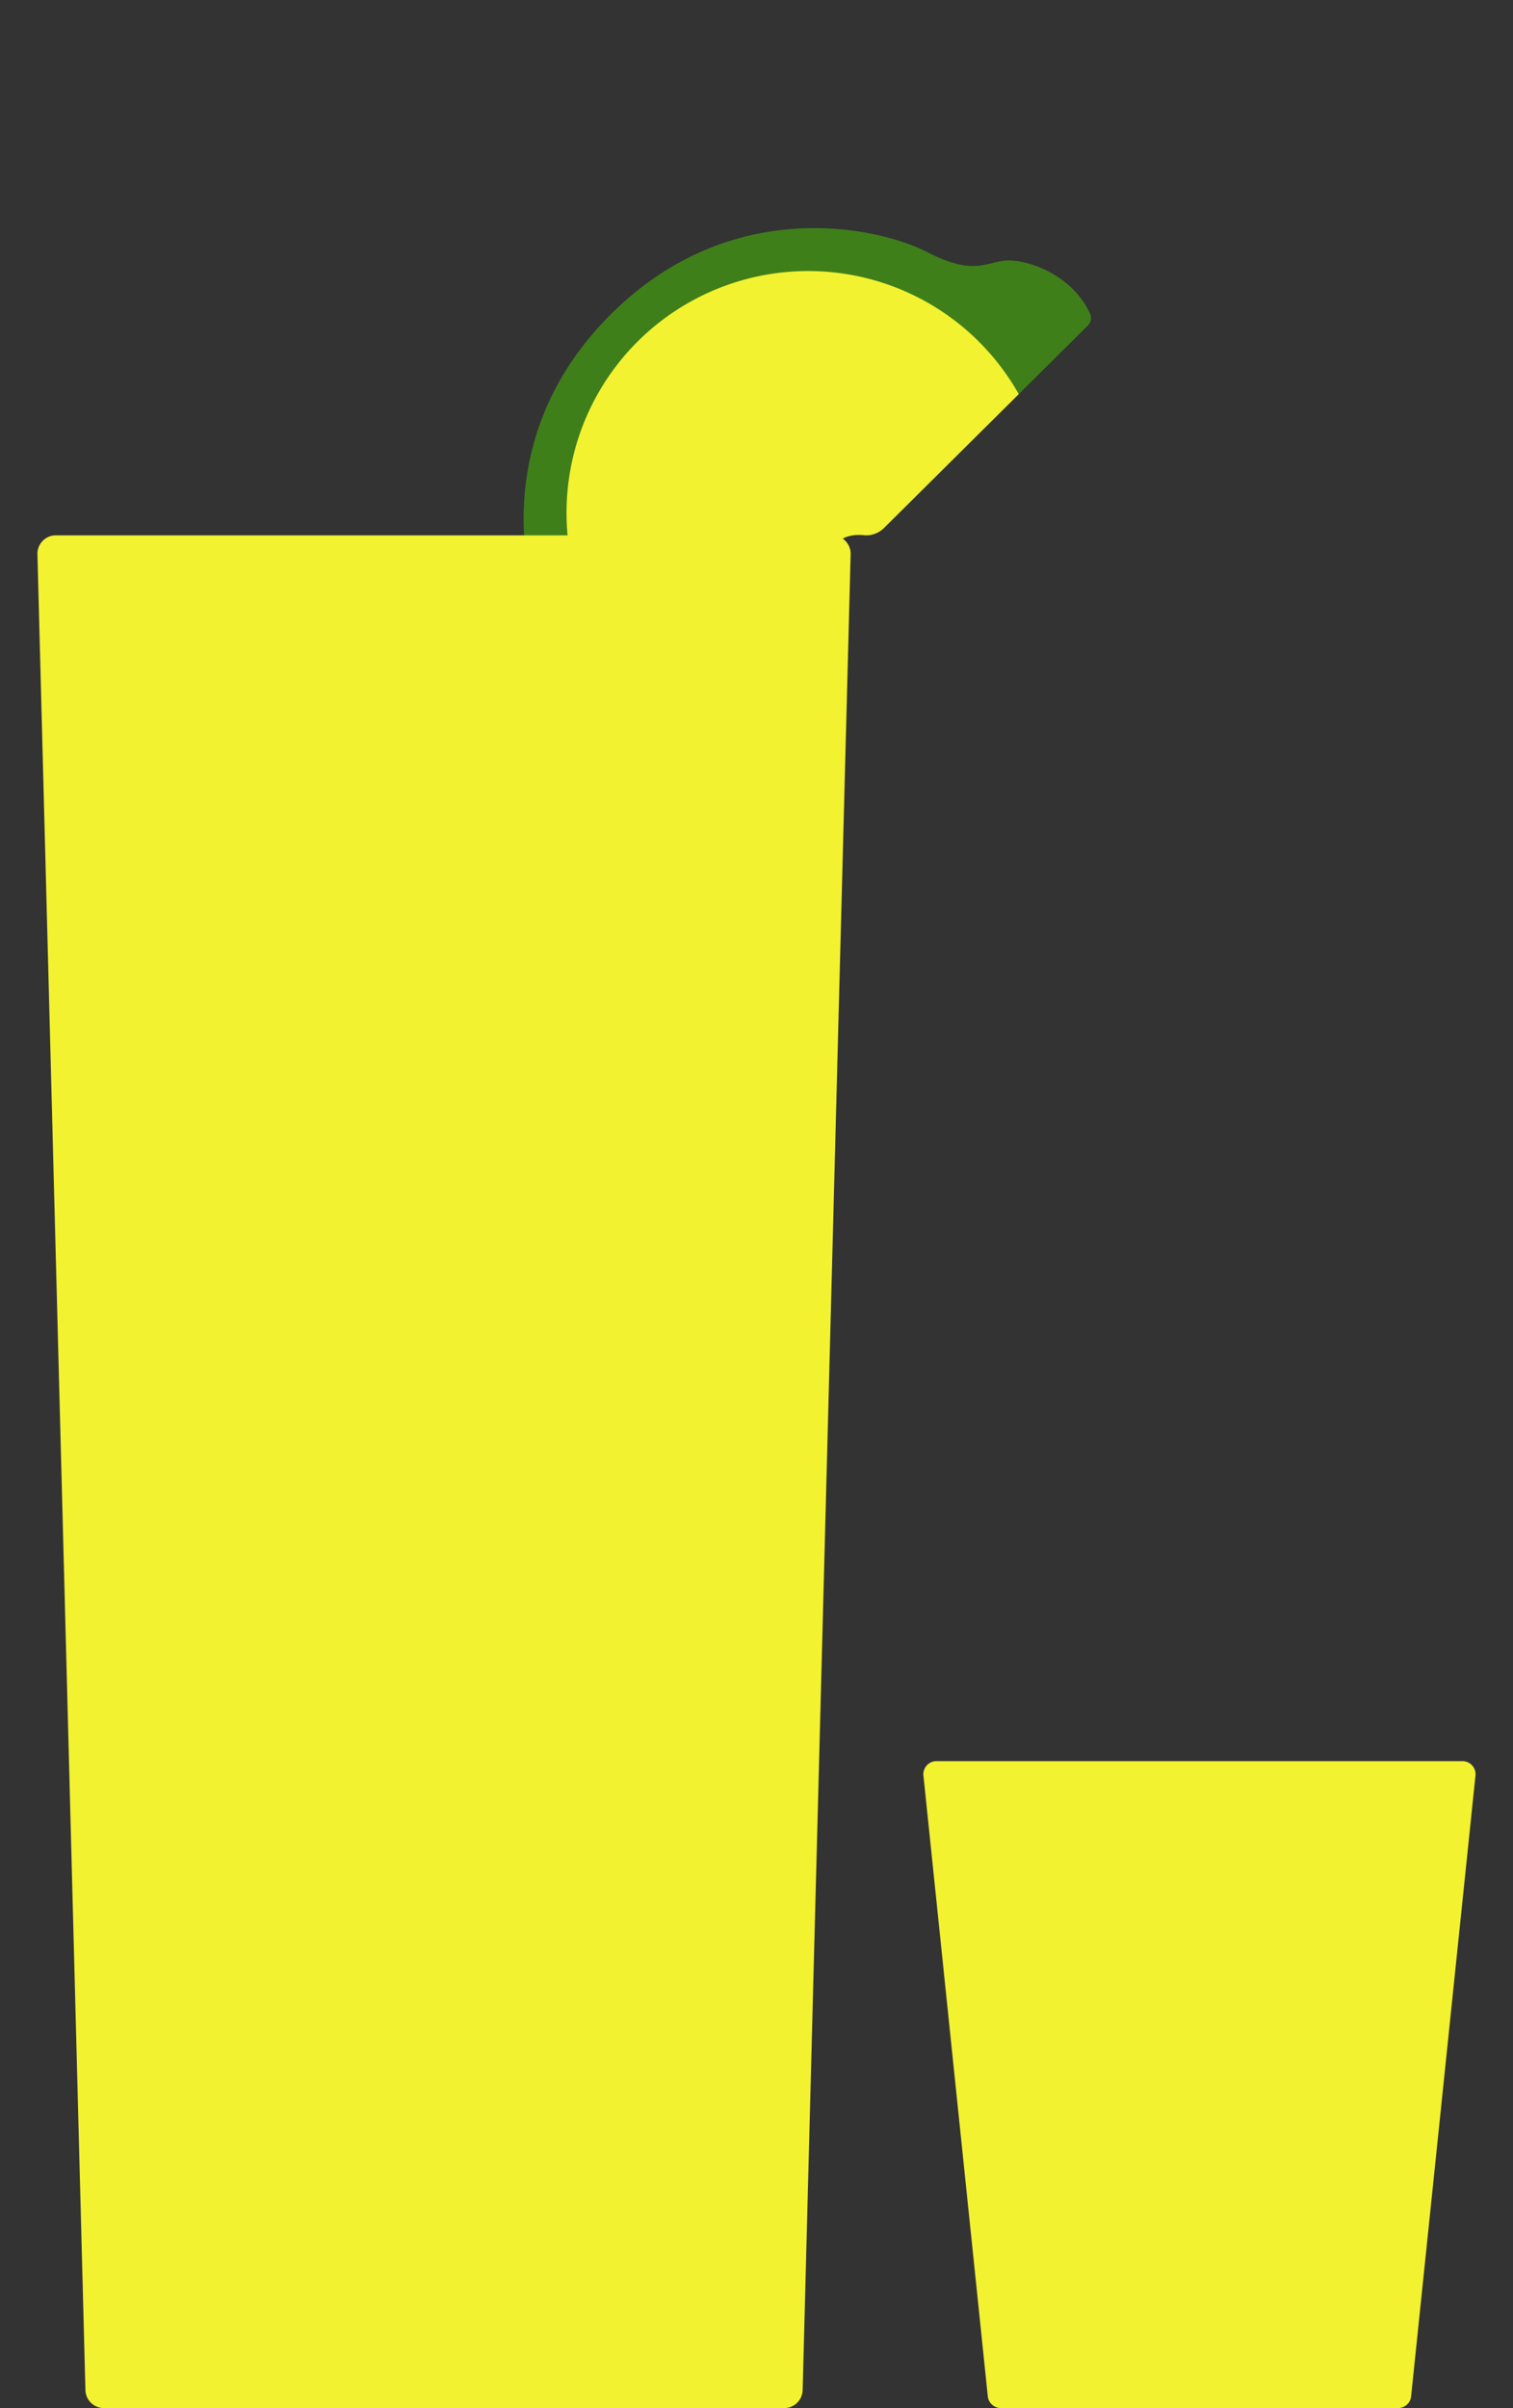 <svg xmlns="http://www.w3.org/2000/svg" viewBox="0 0 800 1273"><rect x="0" y="0" width="800" height="1273" fill="#333333" stroke="none"/><defs><style>.Green{fill:#3f7f19;}.Yellow{fill:#f2f230;}</style></defs><title>polishwater_1273</title><g id="vectors"><path class="Green" d="M530.776,137.848c-10.849,1.426-16.966,7.565-41.067-4.829S387.238,101.89,322.7,166.428,276.9,309.335,289.291,333.436s6.255,30.219,4.829,41.067c-1.354,10.313,6.17,35.642,28.091,45.639a5.566,5.566,0,0,0,6.194-1.268L435.488,311.03a13.329,13.329,0,0,0,3.684-10.72c-.388-4.134.016-9.639,3.728-13.682,4.044-3.713,9.549-4.116,13.683-3.728a13.33,13.33,0,0,0,10.719-3.684L575.146,172.132a5.563,5.563,0,0,0,1.268-6.194C566.417,144.017,541.088,136.493,530.776,137.848Z"/><path class="Yellow" d="M517.608,180.63A127.778,127.778,0,1,0,364.627,382.394l70.862-71.364a13.328,13.328,0,0,0,3.683-10.72c-.387-4.134.016-9.639,3.728-13.682,4.043-3.713,9.549-4.116,13.682-3.728a13.327,13.327,0,0,0,10.72-3.684l71.365-70.861A127.859,127.859,0,0,0,517.608,180.63Z"/><path class="Yellow" d="M29.545,283a9.757,9.757,0,0,0-9.759,9.756l25.375,970.488A9.757,9.757,0,0,0,54.92,1273H414.651a9.758,9.758,0,0,0,9.76-9.756l25.375-970.488a9.758,9.758,0,0,0-9.76-9.756Z"/><path class="Yellow" d="M488.31,939.05l34.034,328.162a6.98,6.98,0,0,0,6.91,5.788h209.92a6.979,6.979,0,0,0,6.91-5.788L780.118,939.05a6.945,6.945,0,0,0-6.91-8.05H495.22A6.946,6.946,0,0,0,488.31,939.05Z"/></g></svg>